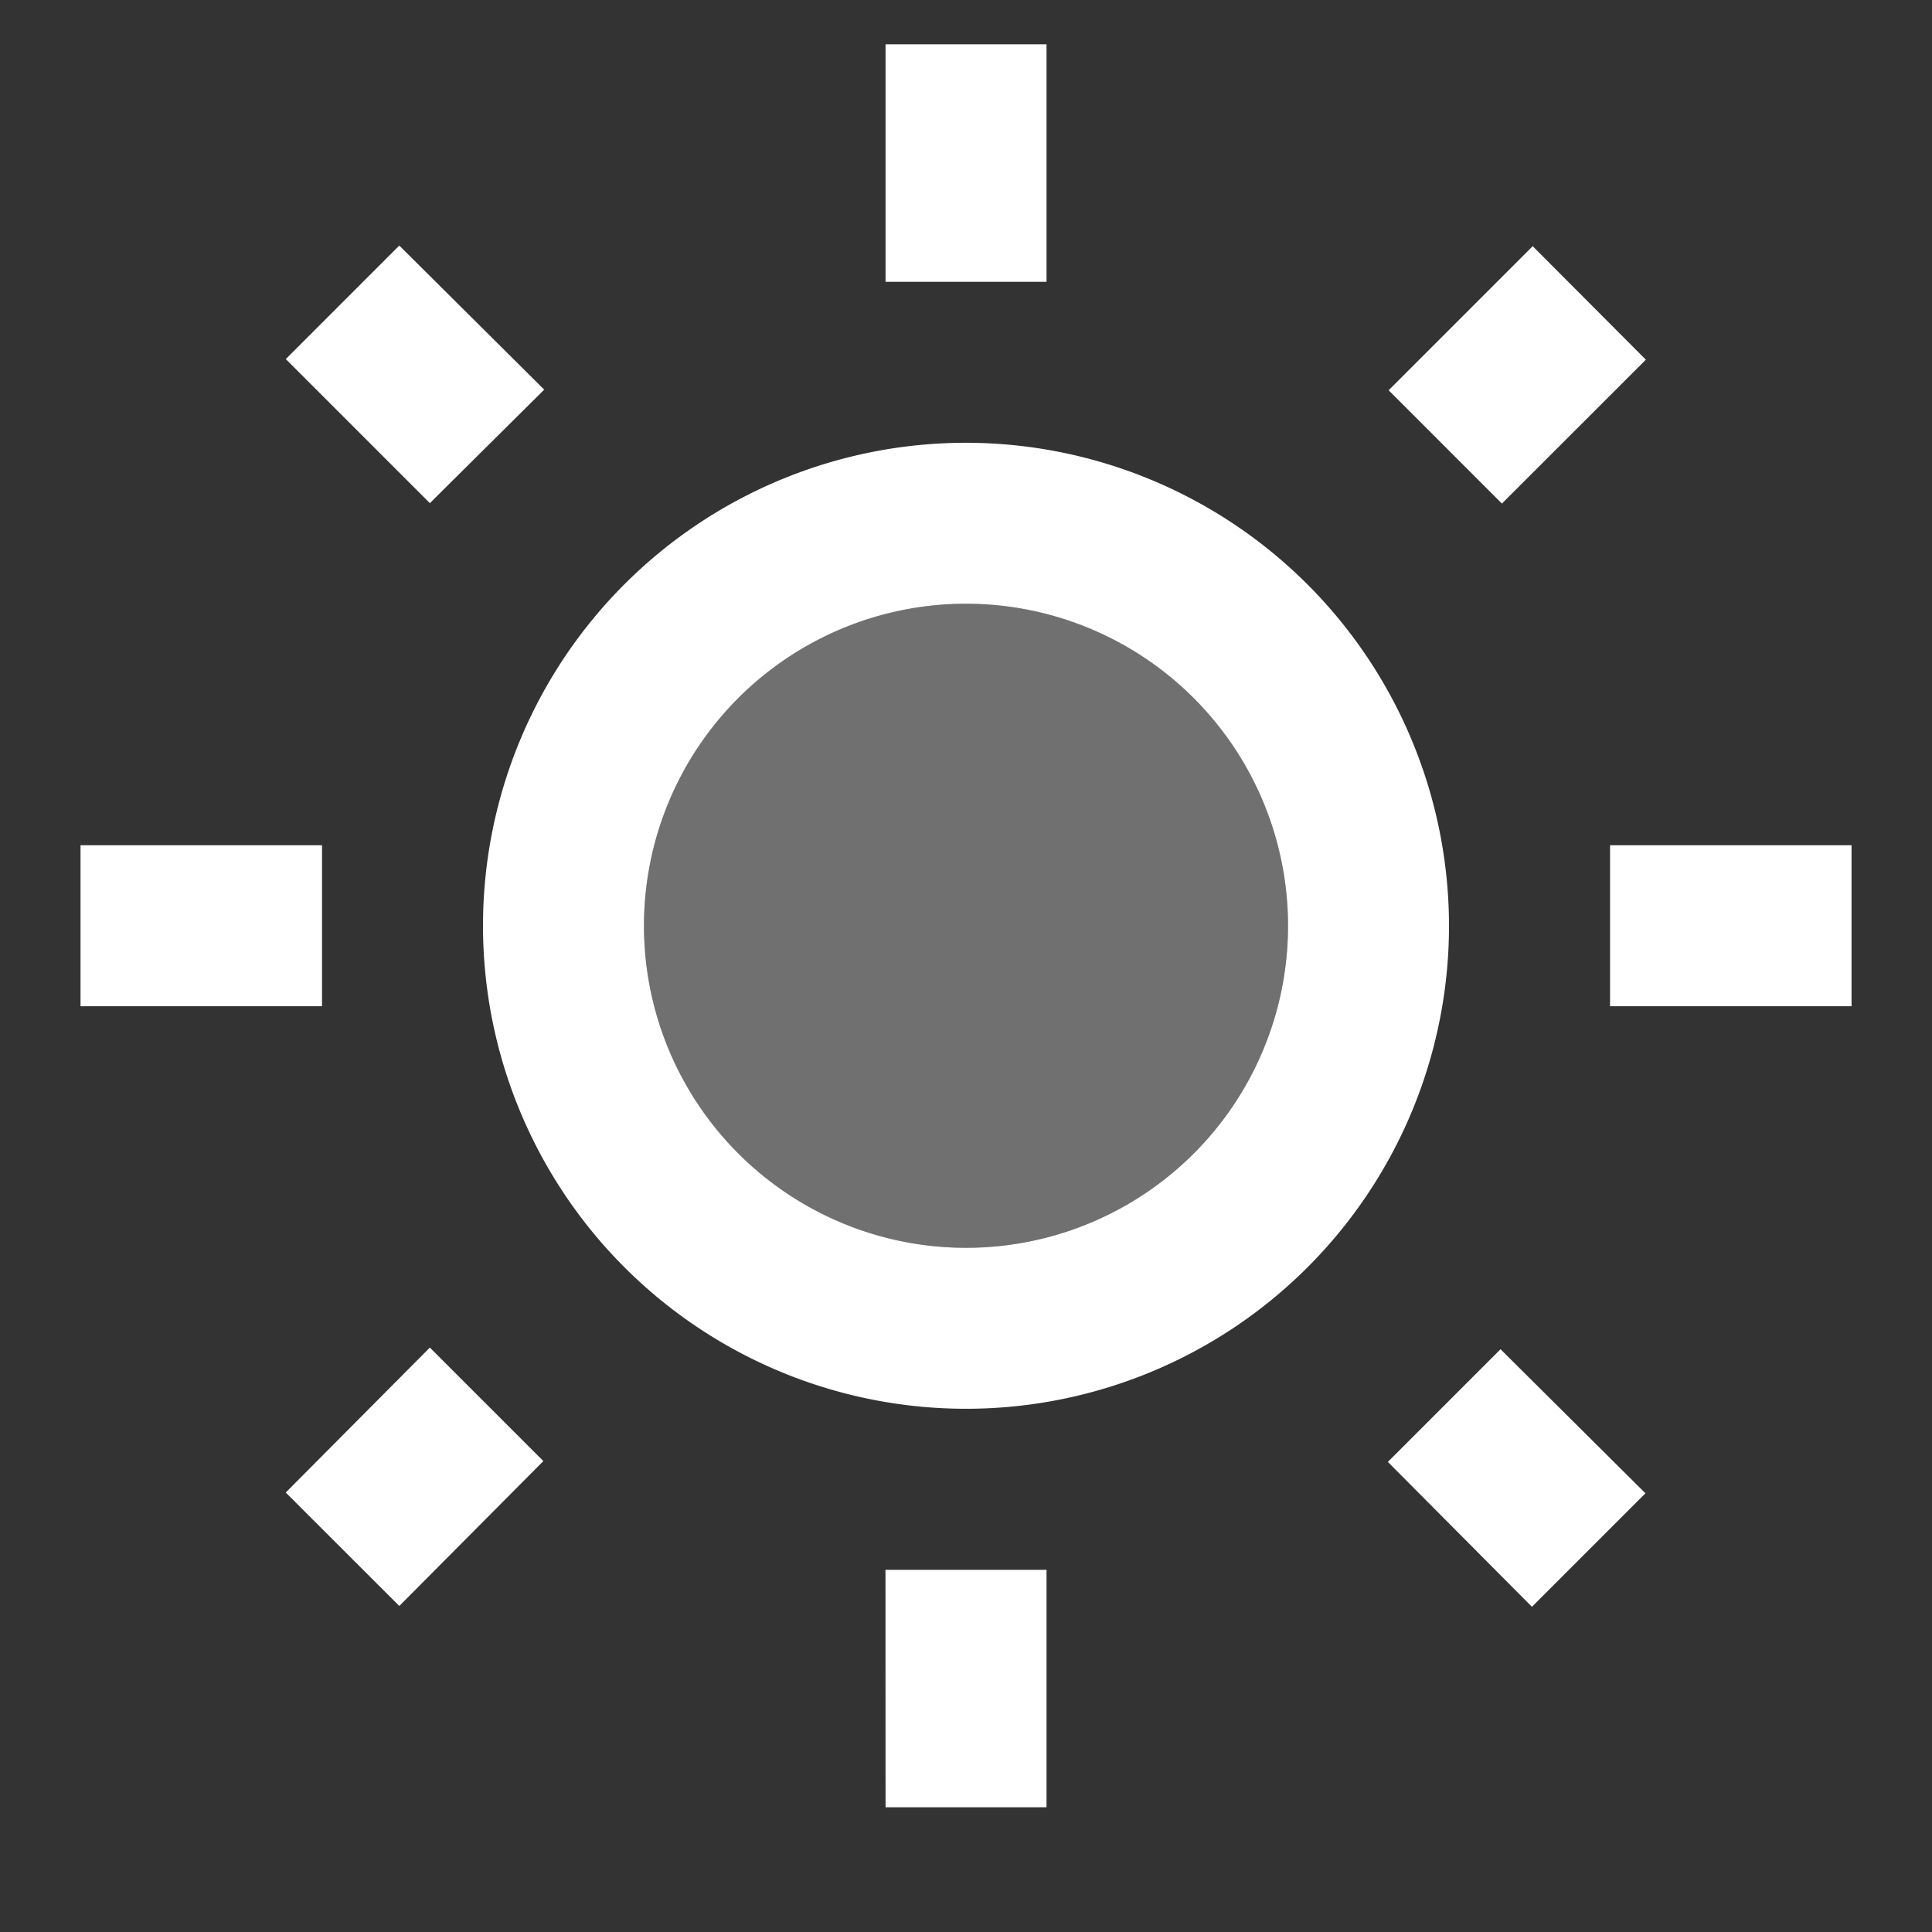 <svg id="sun" xmlns="http://www.w3.org/2000/svg" width="28" height="28" viewBox="0 0 28 28">
  <rect x="0" y="0" width="28" height="28" fill="#333333" stroke="none"/>
  <path id="패스_27" data-name="패스 27" d="M0,0H28V28H0Z" fill="none"/>
  <path id="패스_28" data-name="패스 28" d="M12.667,7.5a4.667,4.667,0,1,0,4.667,4.667A4.665,4.665,0,0,0,12.667,7.5Z" transform="translate(1.333 1.25)" fill="#fff" opacity="0.3"/>
  <path id="패스_29" data-name="패스 29" d="M6.063,7.2,7.72,5.555,5.62,3.467,3.975,5.112ZM1,12.158H4.5v2.333H1ZM12.667.55H15V3.992H12.667ZM21.6,7.206,19.958,5.564l2.088-2.088,1.64,1.645ZM19.947,21.095l2.088,2.1L23.68,21.55l-2.1-2.088Zm3.22-8.937h3.5v2.333h-3.5ZM13.833,6.325a7,7,0,1,0,7,7A7.006,7.006,0,0,0,13.833,6.325Zm0,11.667A4.667,4.667,0,1,1,18.5,13.325,4.665,4.665,0,0,1,13.833,17.992Zm-1.167,4.667H15V26.1H12.667Zm-8.692-1.12L5.62,23.183l2.088-2.1L6.063,19.438Z" transform="translate(0.167 0.092)" fill="#fff"/>
</svg>
